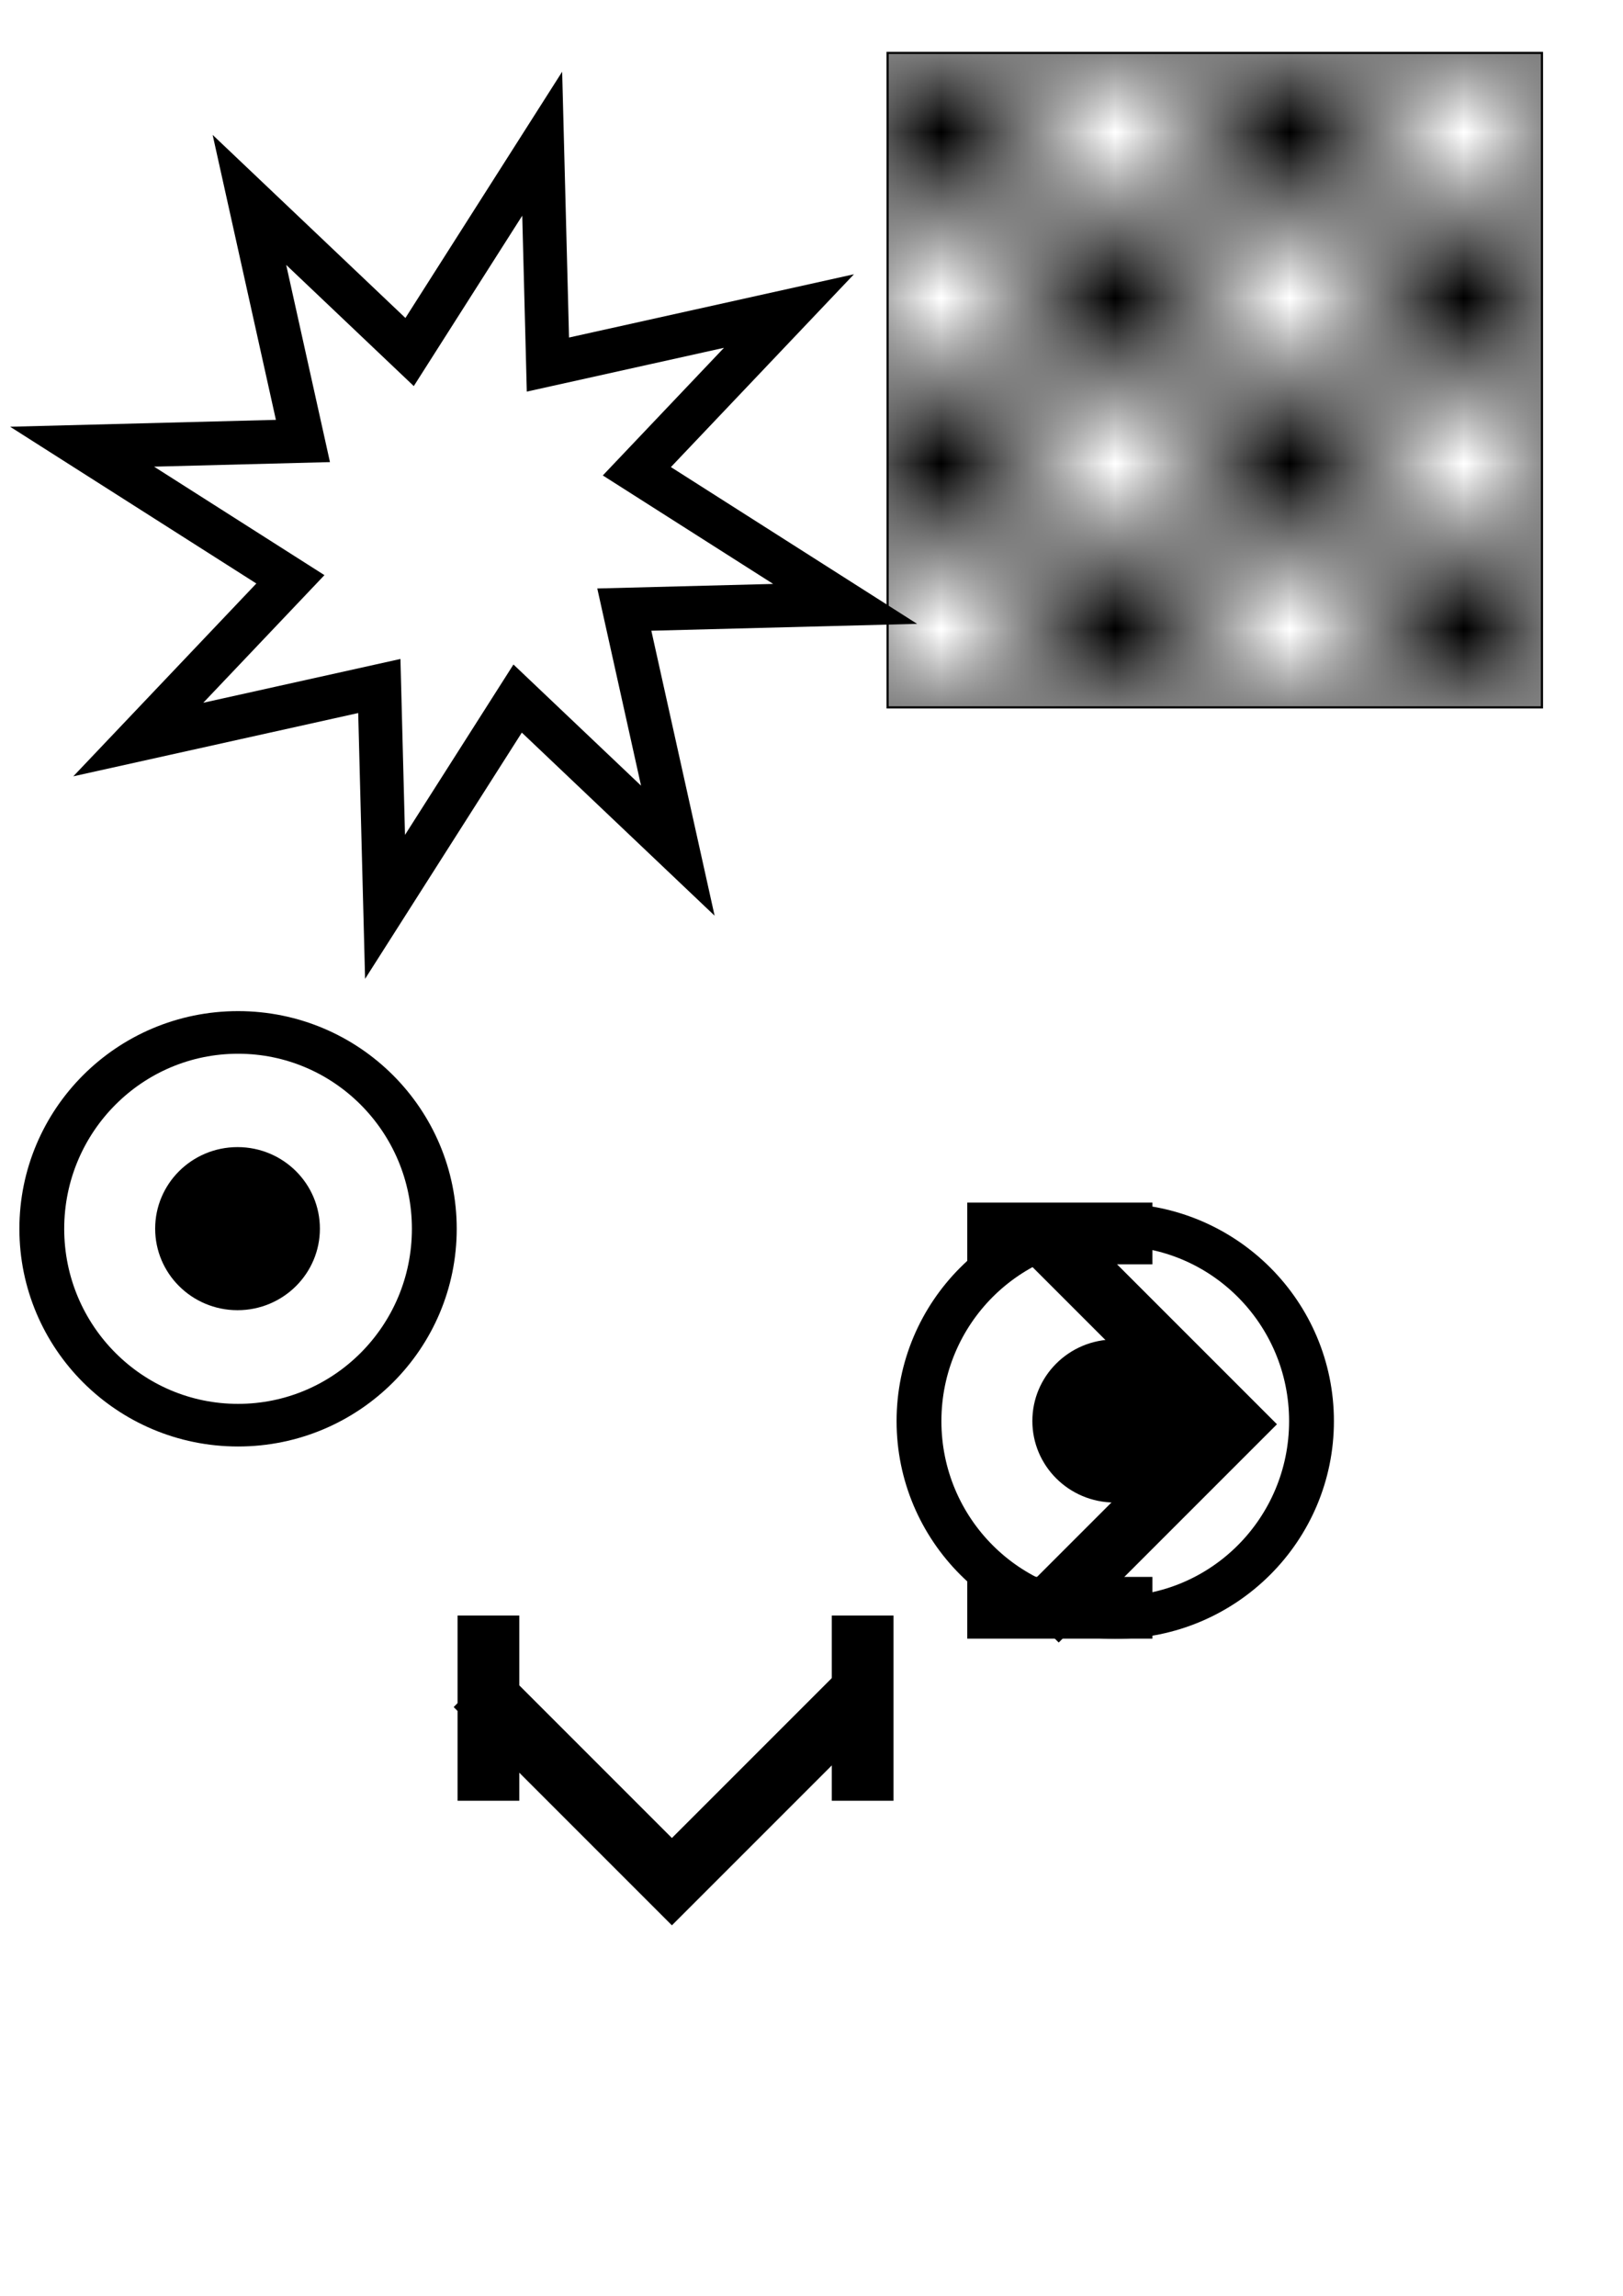 <?xml version="1.0" encoding="UTF-8" standalone="no"?>
<!-- Created with Inkscape (http://www.inkscape.org/) -->

<svg
   xmlns:osb="http://www.openswatchbook.org/uri/2009/osb"
   xmlns:dc="http://purl.org/dc/elements/1.1/"
   xmlns:cc="http://creativecommons.org/ns#"
   xmlns:rdf="http://www.w3.org/1999/02/22-rdf-syntax-ns#"
   xmlns:svg="http://www.w3.org/2000/svg"
   xmlns="http://www.w3.org/2000/svg"
   xmlns:sodipodi="http://sodipodi.sourceforge.net/DTD/sodipodi-0.dtd"
   xmlns:inkscape="http://www.inkscape.org/namespaces/inkscape"
   width="744.094"
   height="1052.362"
   id="svg5103"
   version="1.1"
   inkscape:version="0.48.0 r9654"
   sodipodi:docname="BoardPieces.svg">
  <defs
     id="defs5105">
    <inkscape:perspective
       sodipodi:type="inkscape:persp3d"
       inkscape:vp_x="0 : 526.18109 : 1"
       inkscape:vp_y="0 : 1000 : 0"
       inkscape:vp_z="744.09448 : 526.18109 : 1"
       inkscape:persp3d-origin="372.04724 : 350.78739 : 1"
       id="perspective7439" />
    <pattern
       inkscape:stockid="Checkerboard"
       id="Checkerboard"
       patternTransform="matrix(80.068,0,0,76.025,-9.432,-53.898)"
       height="2"
       width="2"
       patternUnits="userSpaceOnUse"
       inkscape:collect="always">
      <rect
         id="rect6415"
         height="1"
         width="1"
         y="0"
         x="0"
         style="fill:black;stroke:none" />
      <rect
         id="rect6417"
         height="1"
         width="1"
         y="1"
         x="1"
         style="fill:black;stroke:none" />
    </pattern>
    <inkscape:path-effect
       effect="spiro"
       id="path-effect7356"
       is_visible="true" />
    <linearGradient
       id="linearGradient7122"
       osb:paint="solid">
      <stop
         style="stop-color:#000000;stop-opacity:1;"
         offset="0"
         id="stop7124" />
    </linearGradient>
  </defs>
  <sodipodi:namedview
     id="base"
     pagecolor="#ffffff"
     bordercolor="#666666"
     borderopacity="1.0"
     inkscape:pageopacity="0.0"
     inkscape:pageshadow="2"
     inkscape:zoom="0.82801701"
     inkscape:cx="629.41216"
     inkscape:cy="556.99933"
     inkscape:document-units="px"
     inkscape:current-layer="layer1"
     showgrid="false"
     inkscape:window-width="1816"
     inkscape:window-height="999"
     inkscape:window-x="20"
     inkscape:window-y="20"
     inkscape:window-maximized="0" />
  <g
     inkscape:label="Layer 1"
     inkscape:groupmode="layer"
     id="layer1">
    <g
       id="g7132"
       transform="matrix(0.5,0,0,0.5,789.773,-54.907)"
       inkscape:export-filename="/Users/davec/Projects/carl/public/images/goal.png"
       inkscape:export-xdpi="16.969999"
       inkscape:export-ydpi="16.969999">
      <rect
         transform="matrix(0.707,0.707,-0.707,0.707,0,0)"
         y="-2.013"
         x="297.341"
         height="50"
         width="400"
         id="rect7128"
         style="fill:#000000;fill-opacity:1;stroke:none" />
      <rect
         transform="matrix(0.707,-0.707,0.707,0.707,0,0)"
         style="fill:#000000;fill-opacity:1;stroke:none"
         id="rect7130"
         width="400"
         height="50"
         x="-222.987"
         y="472.341" />
    </g>
    <path
       sodipodi:type="arc"
       style="fill:none;stroke:#000000;stroke-width:29.371;stroke-linecap:round;stroke-linejoin:miter;stroke-miterlimit:4;stroke-opacity:1;stroke-dasharray:none"
       id="path7138"
       sodipodi:cx="200.77077"
       sodipodi:cy="788.93475"
       sodipodi:rx="119.92348"
       sodipodi:ry="116.55484"
       d="m 320.694,788.935 a 119.923,116.555 0 1 1 -239.847,0 119.923,116.555 0 1 1 239.847,0 z"
       transform="matrix(0.604,0,0,0.3,842.189,689.23)" />
    <rect
       style="fill:#000000;fill-opacity:1;stroke:none"
       id="rect7140"
       width="12.5"
       height="100"
       x="957.226"
       y="824.856" />
    <path
       sodipodi:type="arc"
       style="fill:#000000;fill-opacity:1;stroke:none"
       id="path7142"
       sodipodi:cx="615.7868"
       sodipodi:cy="317.99933"
       sodipodi:rx="44.466007"
       sodipodi:ry="37.728733"
       d="m 660.253,317.999 a 44.466,37.729 0 1 1 -88.932,0 44.466,37.729 0 1 1 88.932,0 z"
       transform="matrix(0.562,0,0,0.663,617.264,599.247)" />
    <g
       id="g7187"
       transform="matrix(0.5,0,0,0.5,946.721,238.039)"
       inkscape:export-filename="/Users/davec/Projects/carl/public/images/carl_north.png"
       inkscape:export-xdpi="9.8284874"
       inkscape:export-ydpi="9.8284874">
      <rect
         y="592.88"
         x="226.372"
         height="200"
         width="200"
         id="rect7149"
         style="fill:none;stroke:#000000;stroke-width:25;stroke-miterlimit:4;stroke-opacity:1;stroke-dasharray:none" />
      <rect
         transform="matrix(-0.707,-0.707,0.707,-0.707,0,0)"
         y="-178.914"
         x="-799.143"
         height="150"
         width="25"
         id="rect7153"
         style="fill:#000000;fill-opacity:1;stroke:none" />
      <g
         id="g7177">
        <rect
           transform="scale(-1,-1)"
           y="-951.303"
           x="-378.033"
           height="150"
           width="25"
           id="rect7155"
           style="fill:#000000;fill-opacity:1;stroke:none" />
        <g
           id="g7163"
           transform="translate(15.279,4.042)">
          <rect
             y="481.098"
             x="272.76"
             height="54.987"
             width="79.987"
             id="rect7151"
             style="fill:none;stroke:#000000;stroke-width:20.013;stroke-linecap:round;stroke-linejoin:miter;stroke-miterlimit:4;stroke-opacity:1;stroke-dasharray:none" />
          <rect
             transform="scale(-1,-1)"
             y="-947.261"
             x="-287.754"
             height="150"
             width="25"
             id="rect7157"
             style="fill:#000000;fill-opacity:1;stroke:none" />
        </g>
      </g>
      <rect
         style="fill:#000000;fill-opacity:1;stroke:none"
         id="rect7183"
         width="25"
         height="75"
         x="909.841"
         y="335.504"
         transform="matrix(0.707,0.707,-0.707,0.707,0,0)" />
      <rect
         transform="matrix(0.707,0.707,-0.707,0.707,0,0)"
         y="388.399"
         x="856.946"
         height="75"
         width="25"
         id="rect7185"
         style="fill:#000000;fill-opacity:1;stroke:none" />
    </g>
    <g
       id="g7229"
       transform="matrix(0.5,0,0,0.5,832.188,-52.337)"
       inkscape:export-filename="/Users/davec/Projects/carl/public/images/carl_south.png"
       inkscape:export-xdpi="8.9971104"
       inkscape:export-ydpi="8.9971104">
      <rect
         style="fill:none;stroke:#000000;stroke-width:25;stroke-miterlimit:4;stroke-opacity:1;stroke-dasharray:none"
         id="rect7200"
         width="200"
         height="200"
         x="416.364"
         y="571.321" />
      <rect
         style="fill:#000000;fill-opacity:1;stroke:none"
         id="rect7202"
         width="25"
         height="150"
         x="-895.375"
         y="-157"
         transform="matrix(-0.707,-0.707,0.707,-0.707,0,0)" />
      <g
         transform="translate(189.991,-21.559)"
         id="g7204">
        <rect
           style="fill:#000000;fill-opacity:1;stroke:none"
           id="rect7206"
           width="25"
           height="150"
           x="-378.033"
           y="-951.303"
           transform="scale(-1,-1)" />
        <g
           transform="translate(15.279,4.042)"
           id="g7208">
          <rect
             style="fill:none;stroke:#000000;stroke-width:20.013;stroke-linecap:round;stroke-linejoin:miter;stroke-miterlimit:4;stroke-opacity:1;stroke-dasharray:none"
             id="rect7210"
             width="79.987"
             height="54.987"
             x="272.76"
             y="481.098" />
          <rect
             style="fill:#000000;fill-opacity:1;stroke:none"
             id="rect7212"
             width="25"
             height="150"
             x="-287.754"
             y="-947.261"
             transform="scale(-1,-1)" />
        </g>
      </g>
      <rect
         transform="matrix(0.707,0.707,-0.707,0.707,0,0)"
         y="250.969"
         x="1026.112"
         height="75"
         width="25"
         id="rect7214"
         style="fill:#000000;fill-opacity:1;stroke:none" />
      <rect
         style="fill:#000000;fill-opacity:1;stroke:none"
         id="rect7216"
         width="25"
         height="75"
         x="973.217"
         y="303.865"
         transform="matrix(0.707,0.707,-0.707,0.707,0,0)" />
      <rect
         transform="matrix(-0.707,-0.707,0.707,-0.707,0,0)"
         y="-297.492"
         x="-754.883"
         height="150"
         width="25"
         id="rect7227"
         style="fill:#000000;fill-opacity:1;stroke:none" />
    </g>
    <g
       id="g7277"
       transform="translate(392.879,-15.078)"
       inkscape:export-filename="/Users/davec/Projects/carl/public/images/carl_east.png"
       inkscape:export-xdpi="9.3854609"
       inkscape:export-ydpi="9.3854609">
      <rect
         y="564.797"
         x="494.65"
         height="100"
         width="100"
         id="rect7243"
         style="fill:none;stroke:#000000;stroke-width:12.5;stroke-miterlimit:4;stroke-opacity:1;stroke-dasharray:none" />
      <g
         transform="matrix(0.5,0,0,0.5,389.104,270.378)"
         id="g7251">
        <rect
           style="fill:none;stroke:#000000;stroke-width:20.013;stroke-linecap:round;stroke-linejoin:miter;stroke-miterlimit:4;stroke-opacity:1;stroke-dasharray:none"
           id="rect7253"
           width="79.987"
           height="54.987"
           x="272.76"
           y="481.098" />
        <rect
           style="fill:#000000;fill-opacity:1;stroke:none"
           id="rect7255"
           width="25"
           height="150"
           x="-287.754"
           y="-947.261"
           transform="scale(-1,-1)" />
      </g>
      <rect
         transform="matrix(0,-1,1,0,0,0)"
         style="fill:#000000;fill-opacity:1;stroke:none"
         id="rect7257"
         width="12.5"
         height="37.5"
         x="-755.247"
         y="520.612" />
      <rect
         style="fill:#000000;fill-opacity:1;stroke:none"
         id="rect7261"
         width="12.5"
         height="75"
         x="36.704"
         y="-865.62"
         transform="matrix(-0.707,0.707,-0.707,-0.707,0,0)" />
    </g>
    <g
       transform="matrix(-1,0,0,1,1434.37,-319.936)"
       id="g7285"
       inkscape:export-filename="/Users/davec/Projects/carl/public/images/carl_west.png"
       inkscape:export-xdpi="9.385458"
       inkscape:export-ydpi="9.385458">
      <rect
         style="fill:none;stroke:#000000;stroke-width:12.5;stroke-miterlimit:4;stroke-opacity:1;stroke-dasharray:none"
         id="rect7287"
         width="100"
         height="100"
         x="494.65"
         y="564.797" />
      <g
         id="g7289"
         transform="matrix(0.5,0,0,0.5,389.104,270.378)">
        <rect
           y="481.098"
           x="272.76"
           height="54.987"
           width="79.987"
           id="rect7291"
           style="fill:none;stroke:#000000;stroke-width:20.013;stroke-linecap:round;stroke-linejoin:miter;stroke-miterlimit:4;stroke-opacity:1;stroke-dasharray:none" />
        <rect
           transform="scale(-1,-1)"
           y="-947.261"
           x="-287.754"
           height="150"
           width="25"
           id="rect7293"
           style="fill:#000000;fill-opacity:1;stroke:none" />
      </g>
      <rect
         y="520.612"
         x="-755.247"
         height="37.5"
         width="12.5"
         id="rect7295"
         style="fill:#000000;fill-opacity:1;stroke:none"
         transform="matrix(0,-1,1,0,0,0)" />
      <rect
         transform="matrix(-0.707,0.707,-0.707,-0.707,0,0)"
         y="-865.62"
         x="36.704"
         height="75"
         width="12.5"
         id="rect7297"
         style="fill:#000000;fill-opacity:1;stroke:none" />
    </g>
    <g
       id="g7386"
       inkscape:export-xdpi="7.8448267"
       inkscape:export-ydpi="7.8448267"
       inkscape:export-filename="/Users/davec/Projects/carl/public/images/boom.png"
       transform="translate(1092.973,-553.129)">
      <path
         sodipodi:nodetypes="csssssssssssssc"
         inkscape:connector-curvature="0"
         id="path7360"
         d="m 300.482,675.075 c 56.593,70.068 -6.737,10.78 -13.475,78.152 -6.233,62.328 45.813,20.212 25.602,80.847 -17.615,52.845 -13.475,-14.822 -36.381,33.686 -22.907,48.508 -10.78,22.907 -48.508,22.907 -37.729,0 -37.729,12.127 -45.813,-6.737 -8.085,-18.864 -6.737,6.737 -16.169,-32.339 -9.432,-39.076 -25.602,6.737 -9.432,-40.424 9.454,-27.574 -49.856,5.39 -29.644,-30.991 17.027,-30.648 9.341,-0.666 -16.169,-36.381 -33.686,-47.161 -14.075,-80.349 17.517,-59.288 24.254,16.169 51.717,41.65 44.466,12.127 -18.864,-76.805 12.127,-18.864 29.644,-33.686 17.517,-14.822 83.542,-37.729 66.025,4.042 -13.183,31.436 32.339,8.085 32.339,8.085 z"
         style="fill:none;stroke:#000000;stroke-width:25;stroke-linecap:butt;stroke-linejoin:miter;stroke-miterlimit:4;stroke-opacity:1;stroke-dasharray:none" />
      <path
         d="m 216.94,756.596 c 0,4.093 -3.62,7.411 -8.085,7.411 -4.465,0 -8.085,-3.318 -8.085,-7.411 0,-4.093 3.62,-7.411 8.085,-7.411 4.465,0 8.085,3.318 8.085,7.411 z"
         sodipodi:ry="7.4110012"
         sodipodi:rx="8.0847282"
         sodipodi:cy="756.59589"
         sodipodi:cx="208.85548"
         id="path7362"
         style="fill:#000000;fill-opacity:1;stroke:none"
         sodipodi:type="arc" />
      <path
         d="m 214.245,830.032 c 0,5.953 -5.429,10.78 -12.127,10.78 -6.698,0 -12.127,-4.826 -12.127,-10.78 0,-5.953 5.429,-10.78 12.127,-10.78 6.698,0 12.127,4.826 12.127,10.78 z"
         sodipodi:ry="10.779638"
         sodipodi:rx="12.127093"
         sodipodi:cy="830.03217"
         sodipodi:cx="202.11821"
         id="path7364"
         style="fill:#000000;fill-opacity:1;stroke:none"
         sodipodi:type="arc" />
      <path
         d="m 264.101,726.278 c 0,7.442 -4.525,13.475 -10.106,13.475 -5.581,0 -10.106,-6.033 -10.106,-13.475 0,-7.442 4.525,-13.475 10.106,-13.475 5.581,0 10.106,6.033 10.106,13.475 z"
         sodipodi:ry="13.474547"
         sodipodi:rx="10.105911"
         sodipodi:cy="726.27814"
         sodipodi:cx="253.99522"
         id="path7366"
         style="fill:#000000;fill-opacity:1;stroke:none"
         sodipodi:type="arc" />
      <path
         d="m 141.483,730.321 c 0,5.209 -2.111,9.432 -4.716,9.432 -2.605,0 -4.716,-4.223 -4.716,-9.432 0,-5.209 2.111,-9.432 4.716,-9.432 2.605,0 4.716,4.223 4.716,9.432 z"
         sodipodi:ry="9.4321833"
         sodipodi:rx="4.7160916"
         sodipodi:cy="730.3205"
         sodipodi:cx="136.76666"
         id="path7368"
         style="fill:#000000;fill-opacity:1;stroke:none"
         sodipodi:type="arc" />
      <path
         d="m 264.101,796.346 c 0,7.442 -6.636,13.475 -14.822,13.475 -8.186,0 -14.822,-6.033 -14.822,-13.475 0,-7.442 6.636,-13.475 14.822,-13.475 8.186,0 14.822,6.033 14.822,13.475 z"
         sodipodi:ry="13.474547"
         sodipodi:rx="14.822002"
         sodipodi:cy="796.34576"
         sodipodi:cx="249.27913"
         id="path7370"
         style="fill:#000000;fill-opacity:1;stroke:none"
         sodipodi:type="arc" />
      <path
         inkscape:connector-curvature="0"
         id="path7372"
         d="M 137.44,640.041 C 122.618,619.829 121.271,618.482 121.271,618.482"
         style="fill:none;stroke:#000000;stroke-width:18;stroke-linecap:butt;stroke-linejoin:miter;stroke-miterlimit:4;stroke-opacity:1;stroke-dasharray:none" />
      <path
         inkscape:connector-curvature="0"
         id="path7374"
         d="m 203.466,625.219 c -1.347,-17.517 -1.347,-18.864 -1.347,-18.864"
         style="fill:none;stroke:#000000;stroke-width:18;stroke-linecap:butt;stroke-linejoin:miter;stroke-miterlimit:4;stroke-opacity:1;stroke-dasharray:none" />
      <path
         inkscape:connector-curvature="0"
         id="path7376"
         d="m 340.906,768.049 c 30.991,12.127 30.991,12.127 30.991,12.127"
         style="fill:none;stroke:#000000;stroke-width:18;stroke-linecap:butt;stroke-linejoin:miter;stroke-miterlimit:4;stroke-opacity:1;stroke-dasharray:none" />
      <path
         inkscape:connector-curvature="0"
         id="path7378"
         d="m 322.042,904.142 c 13.475,21.559 14.822,21.559 14.822,21.559"
         style="fill:none;stroke:#000000;stroke-width:18;stroke-linecap:butt;stroke-linejoin:miter;stroke-miterlimit:4;stroke-opacity:1;stroke-dasharray:none" />
      <path
         inkscape:connector-curvature="0"
         id="path7380"
         d="m 233.11,923.007 c -4.042,25.602 -4.042,26.949 -4.042,26.949"
         style="fill:none;stroke:#000000;stroke-width:18;stroke-linecap:butt;stroke-linejoin:miter;stroke-miterlimit:4;stroke-opacity:1;stroke-dasharray:none" />
      <path
         inkscape:connector-curvature="0"
         id="path7382"
         d="M 128.008,877.193 C 98.364,897.405 98.364,897.405 98.364,897.405"
         style="fill:none;stroke:#000000;stroke-width:18;stroke-linecap:butt;stroke-linejoin:miter;stroke-miterlimit:4;stroke-opacity:1;stroke-dasharray:none" />
      <path
         inkscape:connector-curvature="0"
         id="path7384"
         d="m 91.627,778.829 c -40.424,5.39 -40.424,5.39 -40.424,5.39"
         style="fill:none;stroke:#000000;stroke-width:18;stroke-linecap:butt;stroke-linejoin:miter;stroke-miterlimit:4;stroke-opacity:1;stroke-dasharray:none" />
    </g>
    <rect
       style="fill:url(#Checkerboard);fill-opacity:1;stroke:#000000;stroke-opacity:1"
       id="rect7401"
       width="300"
       height="300"
       x="406.931"
       y="24.254"
       inkscape:export-filename="/Users/davec/Projects/carl/public/images/goal.png"
       inkscape:export-xdpi="8.9700994"
       inkscape:export-ydpi="8.9700994" />
    <rect
       style="fill:none;stroke:#000000;stroke-width:18;stroke-linecap:round;stroke-linejoin:miter;stroke-miterlimit:4;stroke-opacity:1;stroke-dasharray:none"
       id="rect7424"
       width="200"
       height="66"
       x="1197.429"
       y="887.172"
       ry="29.644" />
    <rect
       y="806.538"
       x="1238.285"
       height="117.517"
       width="36.754"
       id="rect7429"
       style="fill:#000000;fill-opacity:1;stroke:none" />
    <rect
       style="fill:none;stroke:#000000;stroke-width:18;stroke-linecap:round;stroke-linejoin:miter;stroke-miterlimit:4;stroke-opacity:1;stroke-dasharray:none"
       id="rect7431"
       width="115.881"
       height="57.941"
       x="1197.429"
       y="753.774"
       ry="28.97" />
    <g
       id="g7465"
       inkscape:export-filename="/Users/davec/Projects/carl/public/images/carl_east-beacon.png"
       inkscape:export-xdpi="11.669613"
       inkscape:export-ydpi="11.669613"
       transform="matrix(0,1.002,-1.002,0,961.96,426.952)">
      <path
         transform="matrix(1.102,0,0,1.159,-0.936,-86.689)"
         d="m 285.66,462.851 c 0,42.79 -36.498,77.479 -81.521,77.479 -45.023,0 -81.521,-34.688 -81.521,-77.479 0,-42.79 36.498,-77.479 81.521,-77.479 45.023,0 81.521,34.688 81.521,77.479 z"
         sodipodi:ry="77.478653"
         sodipodi:rx="81.521011"
         sodipodi:cy="462.85071"
         sodipodi:cx="204.1394"
         id="path7455"
         style="fill:none;stroke:#000000;stroke-width:17.695;stroke-linecap:round;stroke-linejoin:miter;stroke-miterlimit:4;stroke-opacity:1;stroke-dasharray:none"
         sodipodi:type="arc" />
      <path
         sodipodi:type="arc"
         style="fill:#000000;fill-opacity:1;stroke:#000000;stroke-width:35.39;stroke-linecap:round;stroke-linejoin:miter;stroke-miterlimit:4;stroke-opacity:1;stroke-dasharray:none"
         id="path7457"
         sodipodi:cx="204.1394"
         sodipodi:cy="462.85071"
         sodipodi:rx="81.521011"
         sodipodi:ry="77.478653"
         d="m 285.66,462.851 c 0,42.79 -36.498,77.479 -81.521,77.479 -45.023,0 -81.521,-34.688 -81.521,-77.479 0,-42.79 36.498,-77.479 81.521,-77.479 45.023,0 81.521,34.688 81.521,77.479 z"
         transform="matrix(0.376,0,0,0.396,147.199,266.707)" />
    </g>
    <path
       sodipodi:type="star"
       style="fill:none;stroke:#000000;stroke-width:20;stroke-linecap:round;stroke-linejoin:miter;stroke-miterlimit:4;stroke-opacity:1;stroke-dasharray:none"
       id="path7469"
       sodipodi:sides="8"
       sodipodi:cx="609.89087"
       sodipodi:cy="482.32559"
       sodipodi:r1="83.191483"
       sodipodi:r2="178.58397"
       sodipodi:arg1="-2.6584669"
       sodipodi:arg2="-2.1530693"
       inkscape:flatsided="false"
       inkscape:rounded="0"
       inkscape:randomized="0"
       d="m 536.221,443.679 -24.538,-110.509 73.442,69.736 60.791,-95.493 2.621,101.242 110.509,-24.538 -69.736,73.442 95.493,60.791 -101.242,2.621 24.538,110.509 -73.442,-69.736 -60.791,95.493 -2.621,-101.242 -110.509,24.538 69.736,-73.442 -95.493,-60.791 z"
       transform="translate(-397.335,-241.541)"
       inkscape:export-filename="/Users/davec/Projects/carl/public/images/boom.png"
       inkscape:export-xdpi="5.6275363"
       inkscape:export-ydpi="5.6275363" />
    <g
       id="g7493"
       inkscape:export-xdpi="11.669613"
       inkscape:export-ydpi="11.669613"
       inkscape:export-filename="/Users/davec/Projects/carl/public/images/carl_east-beacon.png"
       transform="matrix(0,0.566,-0.566,0,930.877,409.778)">
      <path
         sodipodi:nodetypes="ccc"
         inkscape:connector-curvature="0"
         id="path7473"
         d="M 570.89,787.081 429.469,645.66 288.048,787.081"
         style="fill:none;stroke:#000000;stroke-width:50;stroke-linecap:square;stroke-linejoin:miter;stroke-miterlimit:4;stroke-opacity:1;stroke-dasharray:none" />
      <g
         transform="translate(6,0)"
         id="g7479">
        <rect
           style="fill:#000000;fill-opacity:1;stroke:none"
           id="rect7475"
           width="50"
           height="150"
           x="243.956"
           y="711.186" />
        <rect
           y="711.186"
           x="547.09"
           height="150"
           width="50"
           id="rect7477"
           style="fill:#000000;fill-opacity:1;stroke:none" />
      </g>
    </g>
    <g
       transform="matrix(0,1.002,-1.002,0,559.795,338.789)"
       inkscape:export-ydpi="11.669613"
       inkscape:export-xdpi="11.669613"
       inkscape:export-filename="/Users/davec/Projects/carl/public/images/carl_east-beacon.png"
       id="g7499">
      <path
         sodipodi:type="arc"
         style="fill:none;stroke:#000000;stroke-width:17.695;stroke-linecap:round;stroke-linejoin:miter;stroke-miterlimit:4;stroke-opacity:1;stroke-dasharray:none"
         id="path7501"
         sodipodi:cx="204.1394"
         sodipodi:cy="462.85071"
         sodipodi:rx="81.521011"
         sodipodi:ry="77.478653"
         d="m 285.66,462.851 c 0,42.79 -36.498,77.479 -81.521,77.479 -45.023,0 -81.521,-34.688 -81.521,-77.479 0,-42.79 36.498,-77.479 81.521,-77.479 45.023,0 81.521,34.688 81.521,77.479 z"
         transform="matrix(1.102,0,0,1.159,-0.936,-86.689)" />
      <path
         transform="matrix(0.376,0,0,0.396,147.199,266.707)"
         d="m 285.66,462.851 c 0,42.79 -36.498,77.479 -81.521,77.479 -45.023,0 -81.521,-34.688 -81.521,-77.479 0,-42.79 36.498,-77.479 81.521,-77.479 45.023,0 81.521,34.688 81.521,77.479 z"
         sodipodi:ry="77.478653"
         sodipodi:rx="81.521011"
         sodipodi:cy="462.85071"
         sodipodi:cx="204.1394"
         id="path7503"
         style="fill:#000000;fill-opacity:1;stroke:#000000;stroke-width:35.39;stroke-linecap:round;stroke-linejoin:miter;stroke-miterlimit:4;stroke-opacity:1;stroke-dasharray:none"
         sodipodi:type="arc" />
    </g>
    <g
       transform="matrix(-0.566,0,0,-0.566,551.128,1227.971)"
       inkscape:export-filename="/Users/davec/Projects/carl/public/images/carl_south.png"
       inkscape:export-ydpi="11.669613"
       inkscape:export-xdpi="11.669613"
       id="g7505">
      <path
         style="fill:none;stroke:#000000;stroke-width:50;stroke-linecap:square;stroke-linejoin:miter;stroke-miterlimit:4;stroke-opacity:1;stroke-dasharray:none"
         d="M 570.89,787.081 429.469,645.66 288.048,787.081"
         id="path7507"
         inkscape:connector-curvature="0"
         sodipodi:nodetypes="ccc" />
      <g
         id="g7509"
         transform="translate(6,0)">
        <rect
           y="711.186"
           x="243.956"
           height="150"
           width="50"
           id="rect7511"
           style="fill:#000000;fill-opacity:1;stroke:none" />
        <rect
           style="fill:#000000;fill-opacity:1;stroke:none"
           id="rect7513"
           width="50"
           height="150"
           x="547.09"
           y="711.186" />
      </g>
    </g>
  </g>
</svg>
